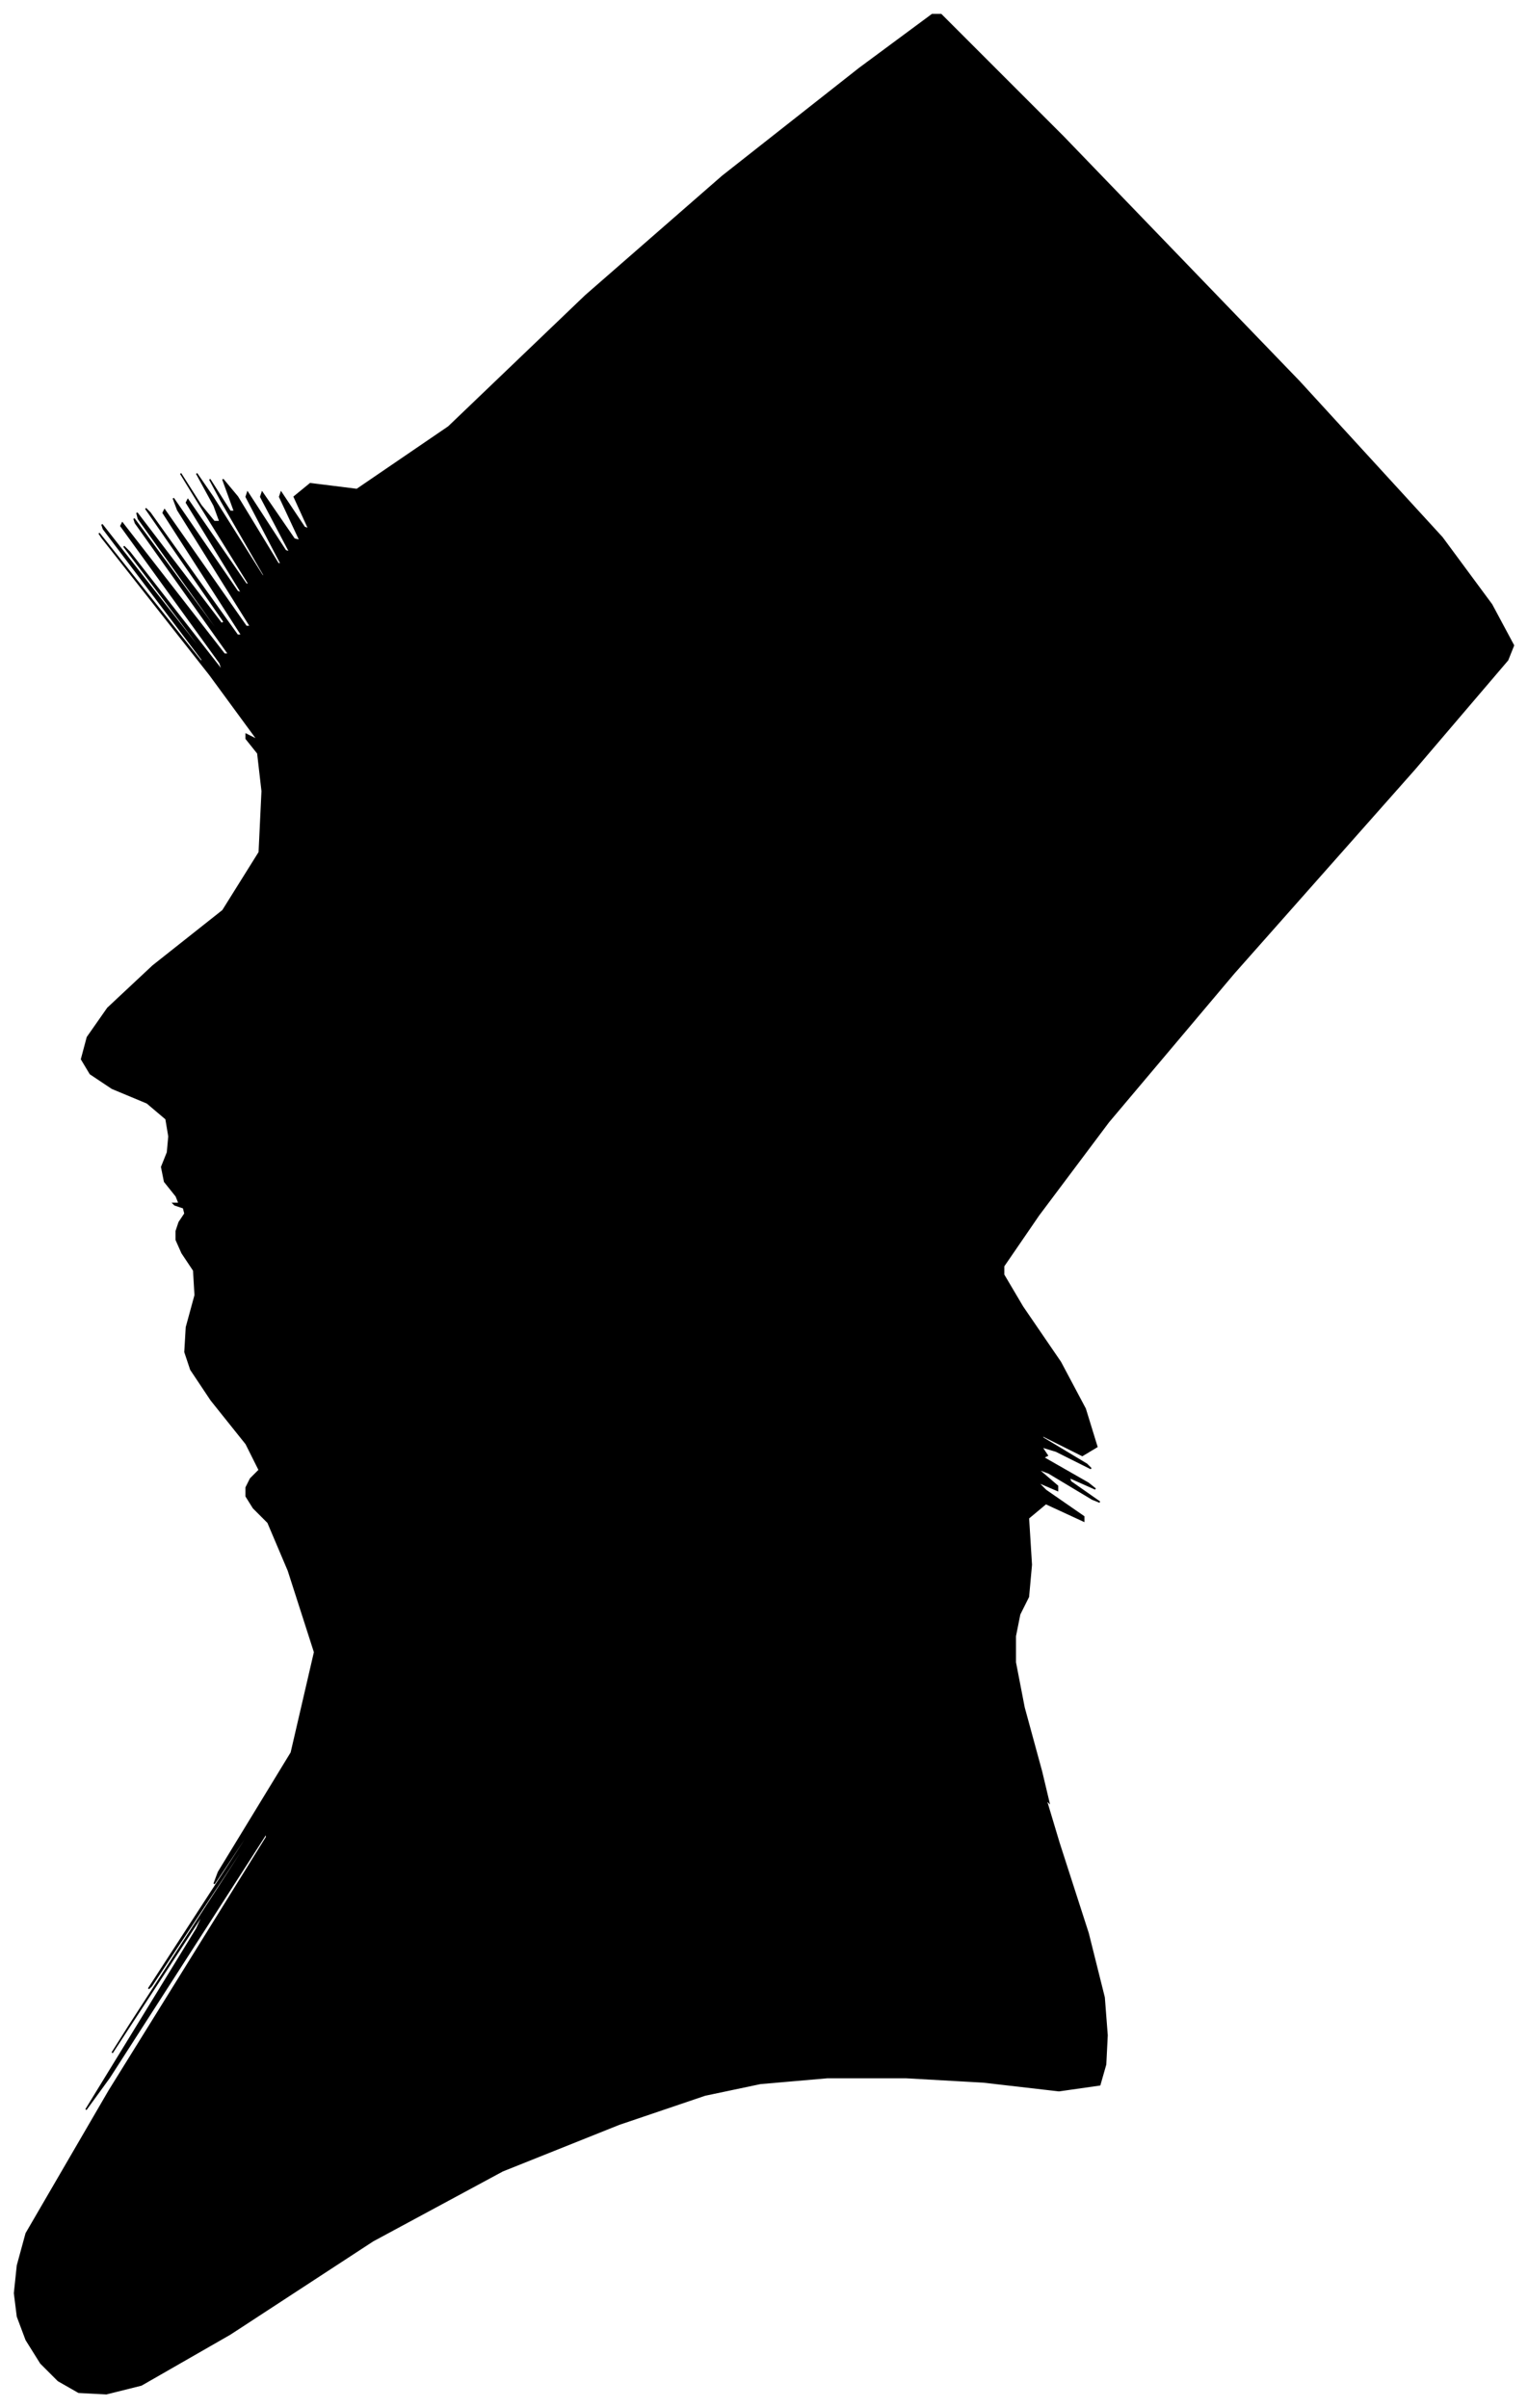 <?xml version="1.0" encoding="UTF-8"?>
<svg xmlns="http://www.w3.org/2000/svg" viewBox="373.00 168.00 1049.00 1653.00">
  <path d="M 496.00 1007.00 L 500.00 1001.00 L 499.00 997.00 L 493.00 995.00 L 492.00 994.00 L 496.00 994.00 L 494.00 989.00 L 486.00 979.00 L 484.00 969.00 L 488.00 959.00 L 489.00 948.00 L 487.00 936.00 L 474.00 925.00 L 450.00 915.00 L 435.00 905.00 L 429.00 895.00 L 433.00 880.00 L 447.00 860.00 L 478.00 831.00 L 526.00 793.00 L 551.00 753.00 L 553.00 711.00 L 550.00 685.00 L 542.00 675.00 L 542.00 672.00 L 550.00 676.00 L 517.00 631.00 L 443.00 537.00 L 441.00 534.00 L 511.00 622.00 L 512.00 621.00 L 444.00 531.00 L 443.00 528.00 L 509.00 612.00 L 514.00 617.00 L 458.00 543.00 L 462.00 547.00 L 526.00 629.00 L 524.00 623.00 L 456.00 529.00 L 457.00 527.00 L 527.00 617.00 L 530.00 617.00 L 466.00 527.00 L 465.00 524.00 L 527.00 608.00 L 528.00 608.00 L 468.00 524.00 L 467.00 520.00 L 525.00 596.00 L 527.00 595.00 L 473.00 517.00 L 476.00 520.00 L 536.00 604.00 L 539.00 604.00 L 485.00 520.00 L 486.00 518.00 L 542.00 598.00 L 545.00 598.00 L 495.00 518.00 L 492.00 510.00 L 536.00 574.00 L 539.00 575.00 L 501.00 513.00 L 502.00 511.00 L 542.00 569.00 L 544.00 569.00 L 508.00 511.00 L 497.00 493.00 L 511.00 515.00 L 520.00 526.00 L 524.00 526.00 L 520.00 515.00 L 508.00 493.00 L 519.00 509.00 L 553.00 563.00 L 555.00 564.00 L 525.00 512.00 L 517.00 497.00 L 531.00 519.00 L 534.00 519.00 L 526.00 497.00 L 536.00 509.00 L 564.00 555.00 L 566.00 555.00 L 542.00 509.00 L 543.00 506.00 L 569.00 546.00 L 572.00 547.00 L 552.00 509.00 L 553.00 506.00 L 575.00 538.00 L 579.00 539.00 L 565.00 509.00 L 566.00 506.00 L 582.00 530.00 L 585.00 531.00 L 575.00 509.00 L 586.00 500.00 L 618.00 504.00 L 681.00 461.00 L 775.00 371.00 L 869.00 289.00 L 963.00 215.00 L 1013.00 178.00 L 1019.00 178.00 L 1103.00 262.00 L 1265.00 430.00 L 1363.00 537.00 L 1397.00 583.00 L 1412.00 611.00 L 1408.00 621.00 L 1344.00 696.00 L 1220.00 836.00 L 1134.00 938.00 L 1086.00 1002.00 L 1062.00 1037.00 L 1062.00 1043.00 L 1075.00 1065.00 L 1101.00 1103.00 L 1118.00 1135.00 L 1126.00 1161.00 L 1116.00 1167.00 L 1088.00 1153.00 L 1089.00 1155.00 L 1119.00 1173.00 L 1122.00 1176.00 L 1098.00 1164.00 L 1088.00 1161.00 L 1092.00 1167.00 L 1090.00 1168.00 L 1082.00 1164.00 L 1092.00 1170.00 L 1120.00 1186.00 L 1125.00 1190.00 L 1107.00 1182.00 L 1108.00 1185.00 L 1128.00 1199.00 L 1123.00 1197.00 L 1093.00 1179.00 L 1085.00 1176.00 L 1099.00 1188.00 L 1099.00 1191.00 L 1085.00 1185.00 L 1091.00 1191.00 L 1117.00 1209.00 L 1117.00 1212.00 L 1091.00 1200.00 L 1079.00 1210.00 L 1081.00 1242.00 L 1079.00 1264.00 L 1073.00 1276.00 L 1070.00 1291.00 L 1070.00 1309.00 L 1076.00 1340.00 L 1088.00 1384.00 L 1093.00 1405.00 L 1091.00 1403.00 L 1100.00 1433.00 L 1120.00 1495.00 L 1131.00 1539.00 L 1133.00 1565.00 L 1132.00 1585.00 L 1128.00 1599.00 L 1100.00 1603.00 L 1048.00 1597.00 L 995.00 1594.00 L 941.00 1594.00 L 895.00 1598.00 L 857.00 1606.00 L 798.00 1626.00 L 718.00 1658.00 L 629.00 1706.00 L 531.00 1770.00 L 470.00 1805.00 L 446.00 1811.00 L 427.00 1810.00 L 413.00 1802.00 L 401.00 1790.00 L 391.00 1774.00 L 385.00 1758.00 L 383.00 1742.00 L 385.00 1723.00 L 391.00 1701.00 L 448.00 1603.00 L 556.00 1429.00 L 556.00 1426.00 L 448.00 1594.00 L 432.00 1616.00 L 508.00 1492.00 L 514.00 1479.00 L 450.00 1577.00 L 462.00 1558.00 L 550.00 1422.00 L 555.00 1413.00 L 477.00 1531.00 L 475.00 1533.00 L 549.00 1419.00 L 564.00 1395.00 L 520.00 1461.00 L 523.00 1453.00 L 573.00 1371.00 L 589.00 1302.00 L 571.00 1246.00 L 557.00 1213.00 L 547.00 1203.00 L 542.00 1195.00 L 542.00 1189.00 L 545.00 1183.00 L 551.00 1177.00 L 542.00 1159.00 L 518.00 1129.00 L 504.00 1108.00 L 500.00 1096.00 L 501.00 1079.00 L 507.00 1057.00 L 506.00 1040.00 L 498.00 1028.00 L 494.00 1019.00 L 494.00 1013.00 L 496.00 1007.00 Z" fill="black" stroke="black" stroke-width="1"/>
</svg>